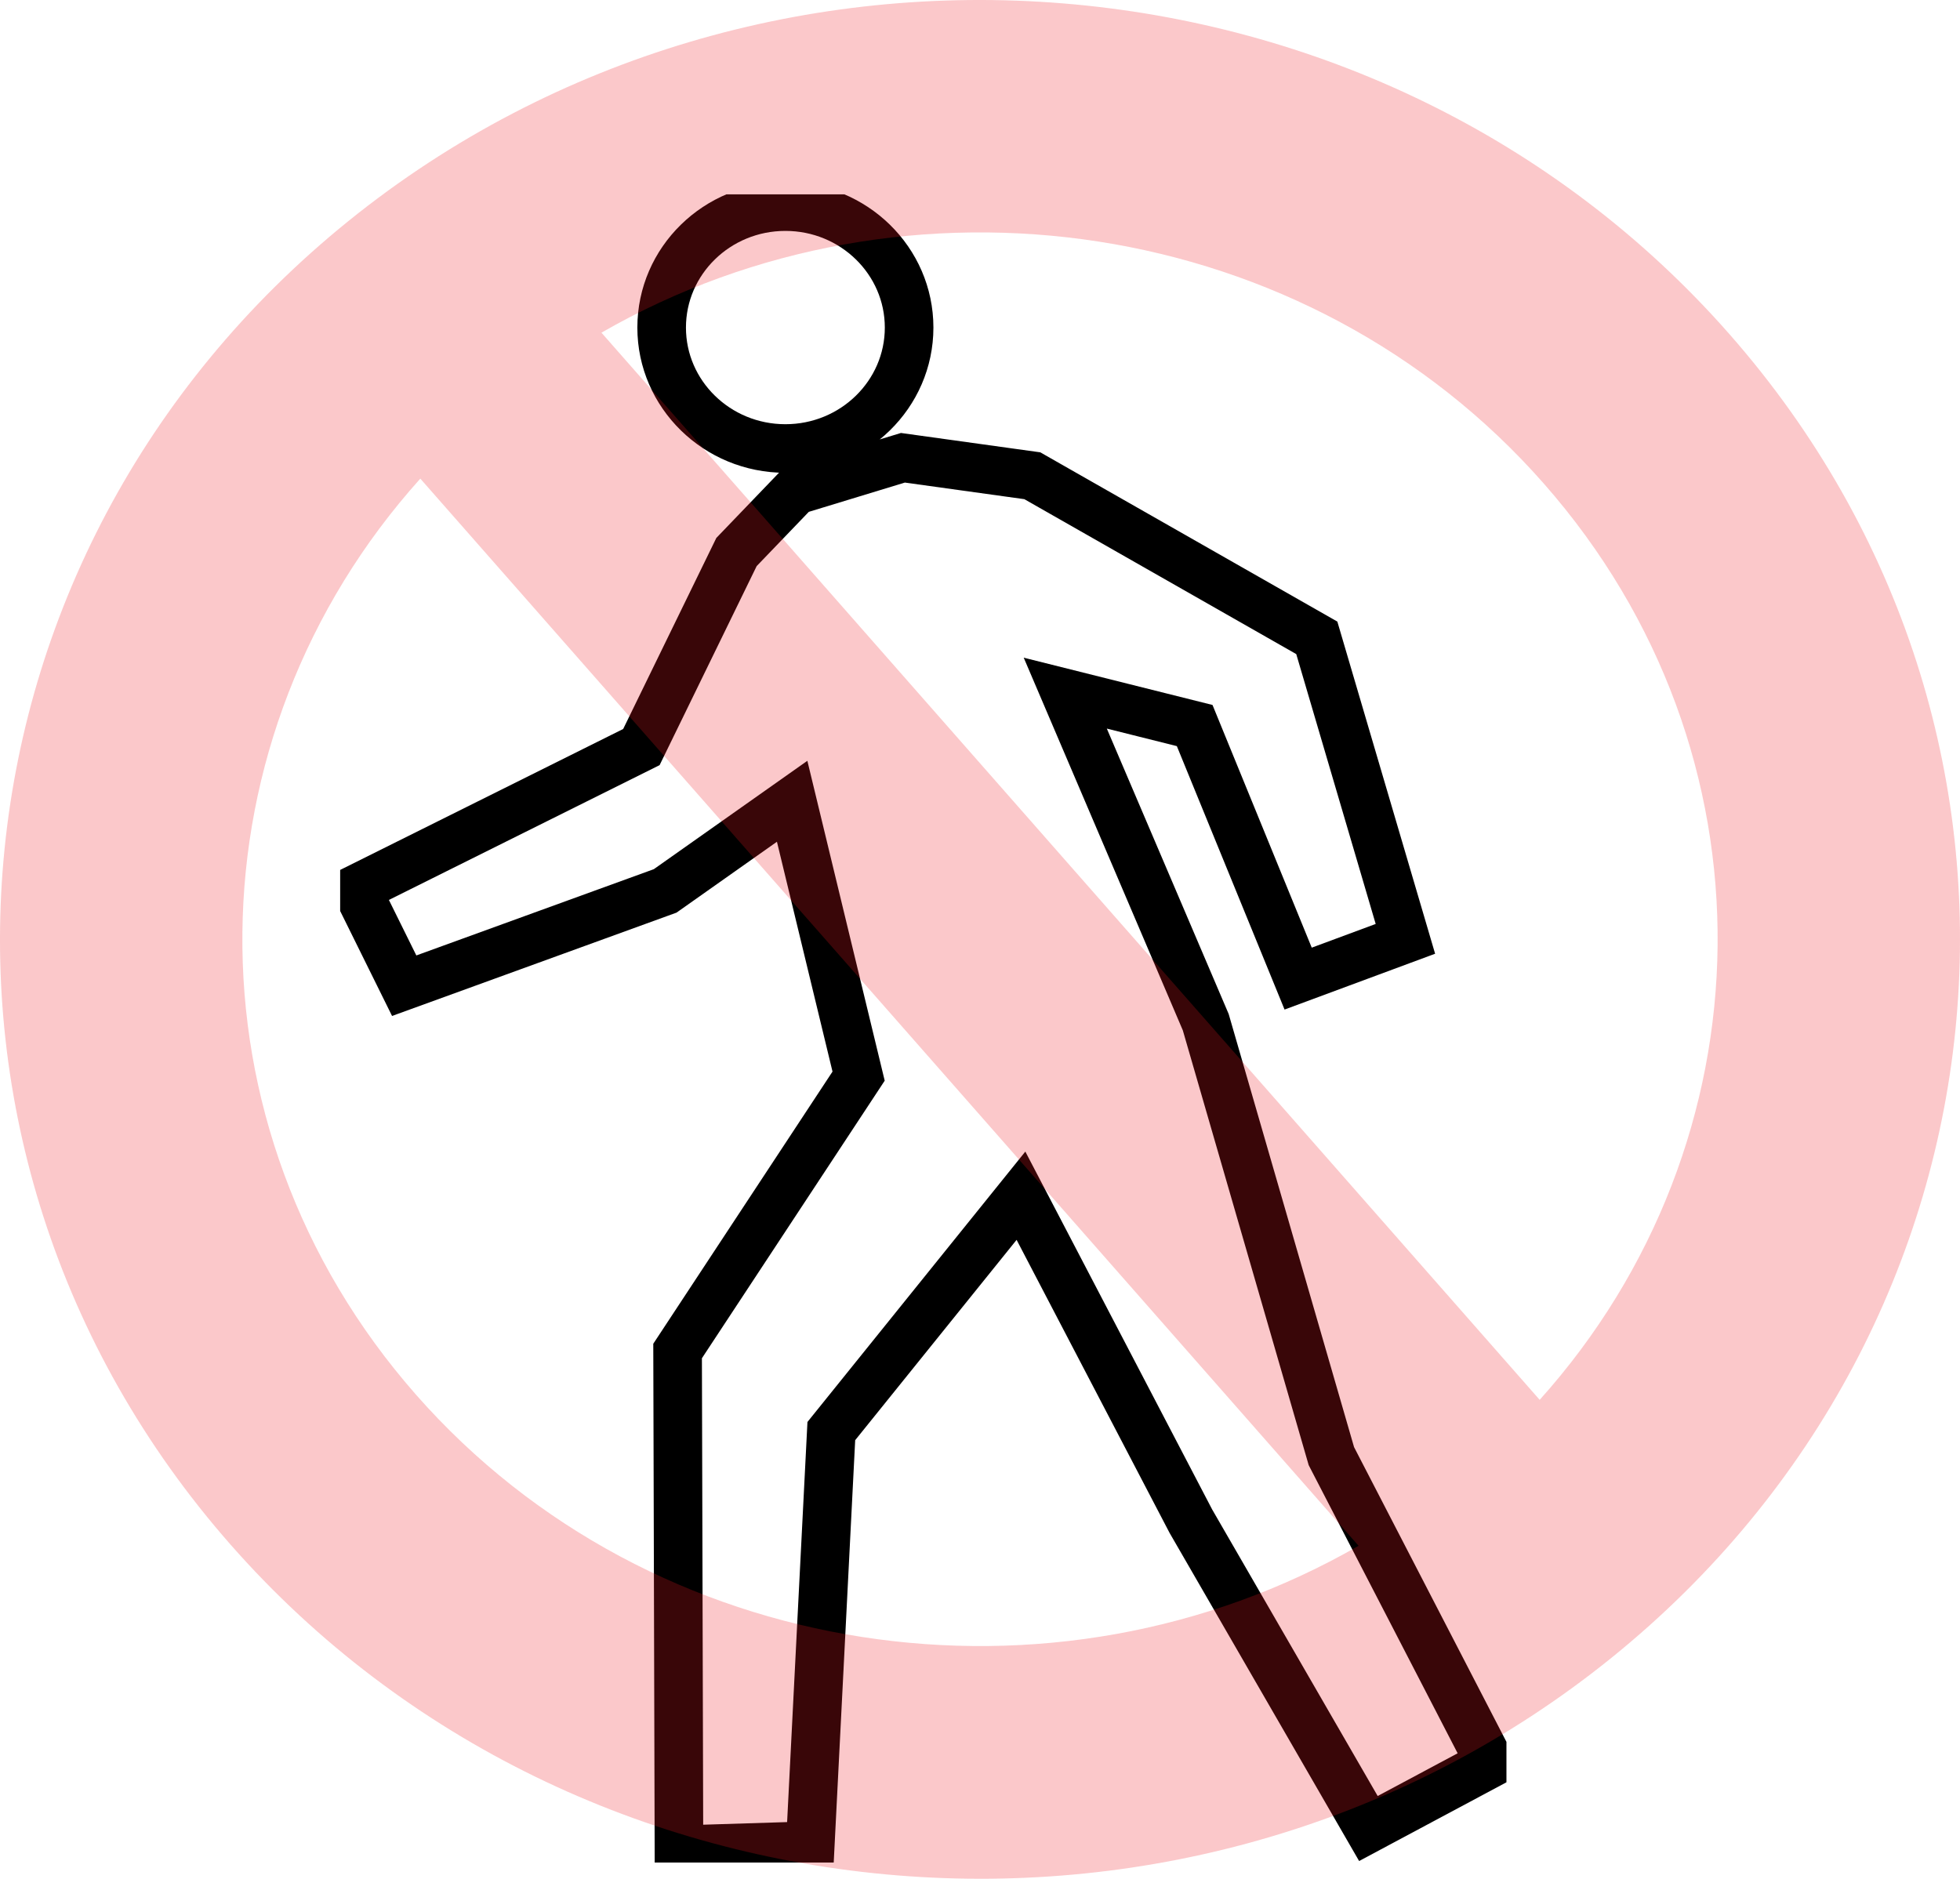 <svg width="121" height="116" viewBox="0 0 121 116" fill="none" xmlns="http://www.w3.org/2000/svg">
<g clip-path="url(#clip0)">
<path fill-rule="evenodd" clip-rule="evenodd" d="M73.753 44.797L65.764 42.796L74.437 63.113L82.192 89.906L91.999 108.878L84.478 112.898L73.52 93.926L63.029 73.827L51.321 88.359L50.02 113.957L41.915 114.21L41.831 83.414L53.006 66.444L48.903 49.473L41.064 55.007L24.953 60.86L22.001 54.889L39.596 46.126L45.467 34.084L49.12 30.282L55.741 28.264L63.73 29.374L81.292 39.382L86.762 57.967L80.141 60.422L73.753 44.797ZM48.486 27.692C44.266 27.692 40.847 24.345 40.847 20.225C40.847 16.104 44.266 12.757 48.486 12.757C52.705 12.757 56.124 16.104 56.124 20.225C56.124 24.345 52.705 27.692 48.486 27.692Z" stroke="black" stroke-width="3" stroke-miterlimit="10"/>
</g>
<path opacity="0.4" fill-rule="evenodd" clip-rule="evenodd" d="M21.514 13.644C-4.03 34.279 -7.298 70.875 14.236 95.372C35.769 119.869 73.943 122.991 99.486 102.356C125.03 81.721 128.298 45.125 106.764 20.628C85.231 -3.869 47.075 -6.991 21.514 13.644ZM25.683 86.113C11.074 69.499 11.621 45.496 25.948 29.552L83.871 95.442C65.058 106.271 40.291 102.726 25.683 86.113ZM95.052 86.43L37.13 20.54C55.96 9.711 80.726 13.256 95.317 29.87C109.926 46.483 109.379 70.469 95.052 86.43Z" fill="#ED1C24" fill-opacity="0.6"/>
<defs>
<clipPath id="clip0">
<rect width="72" height="103" fill="white" transform="translate(21 12)"/>
</clipPath>
</defs>
</svg>
